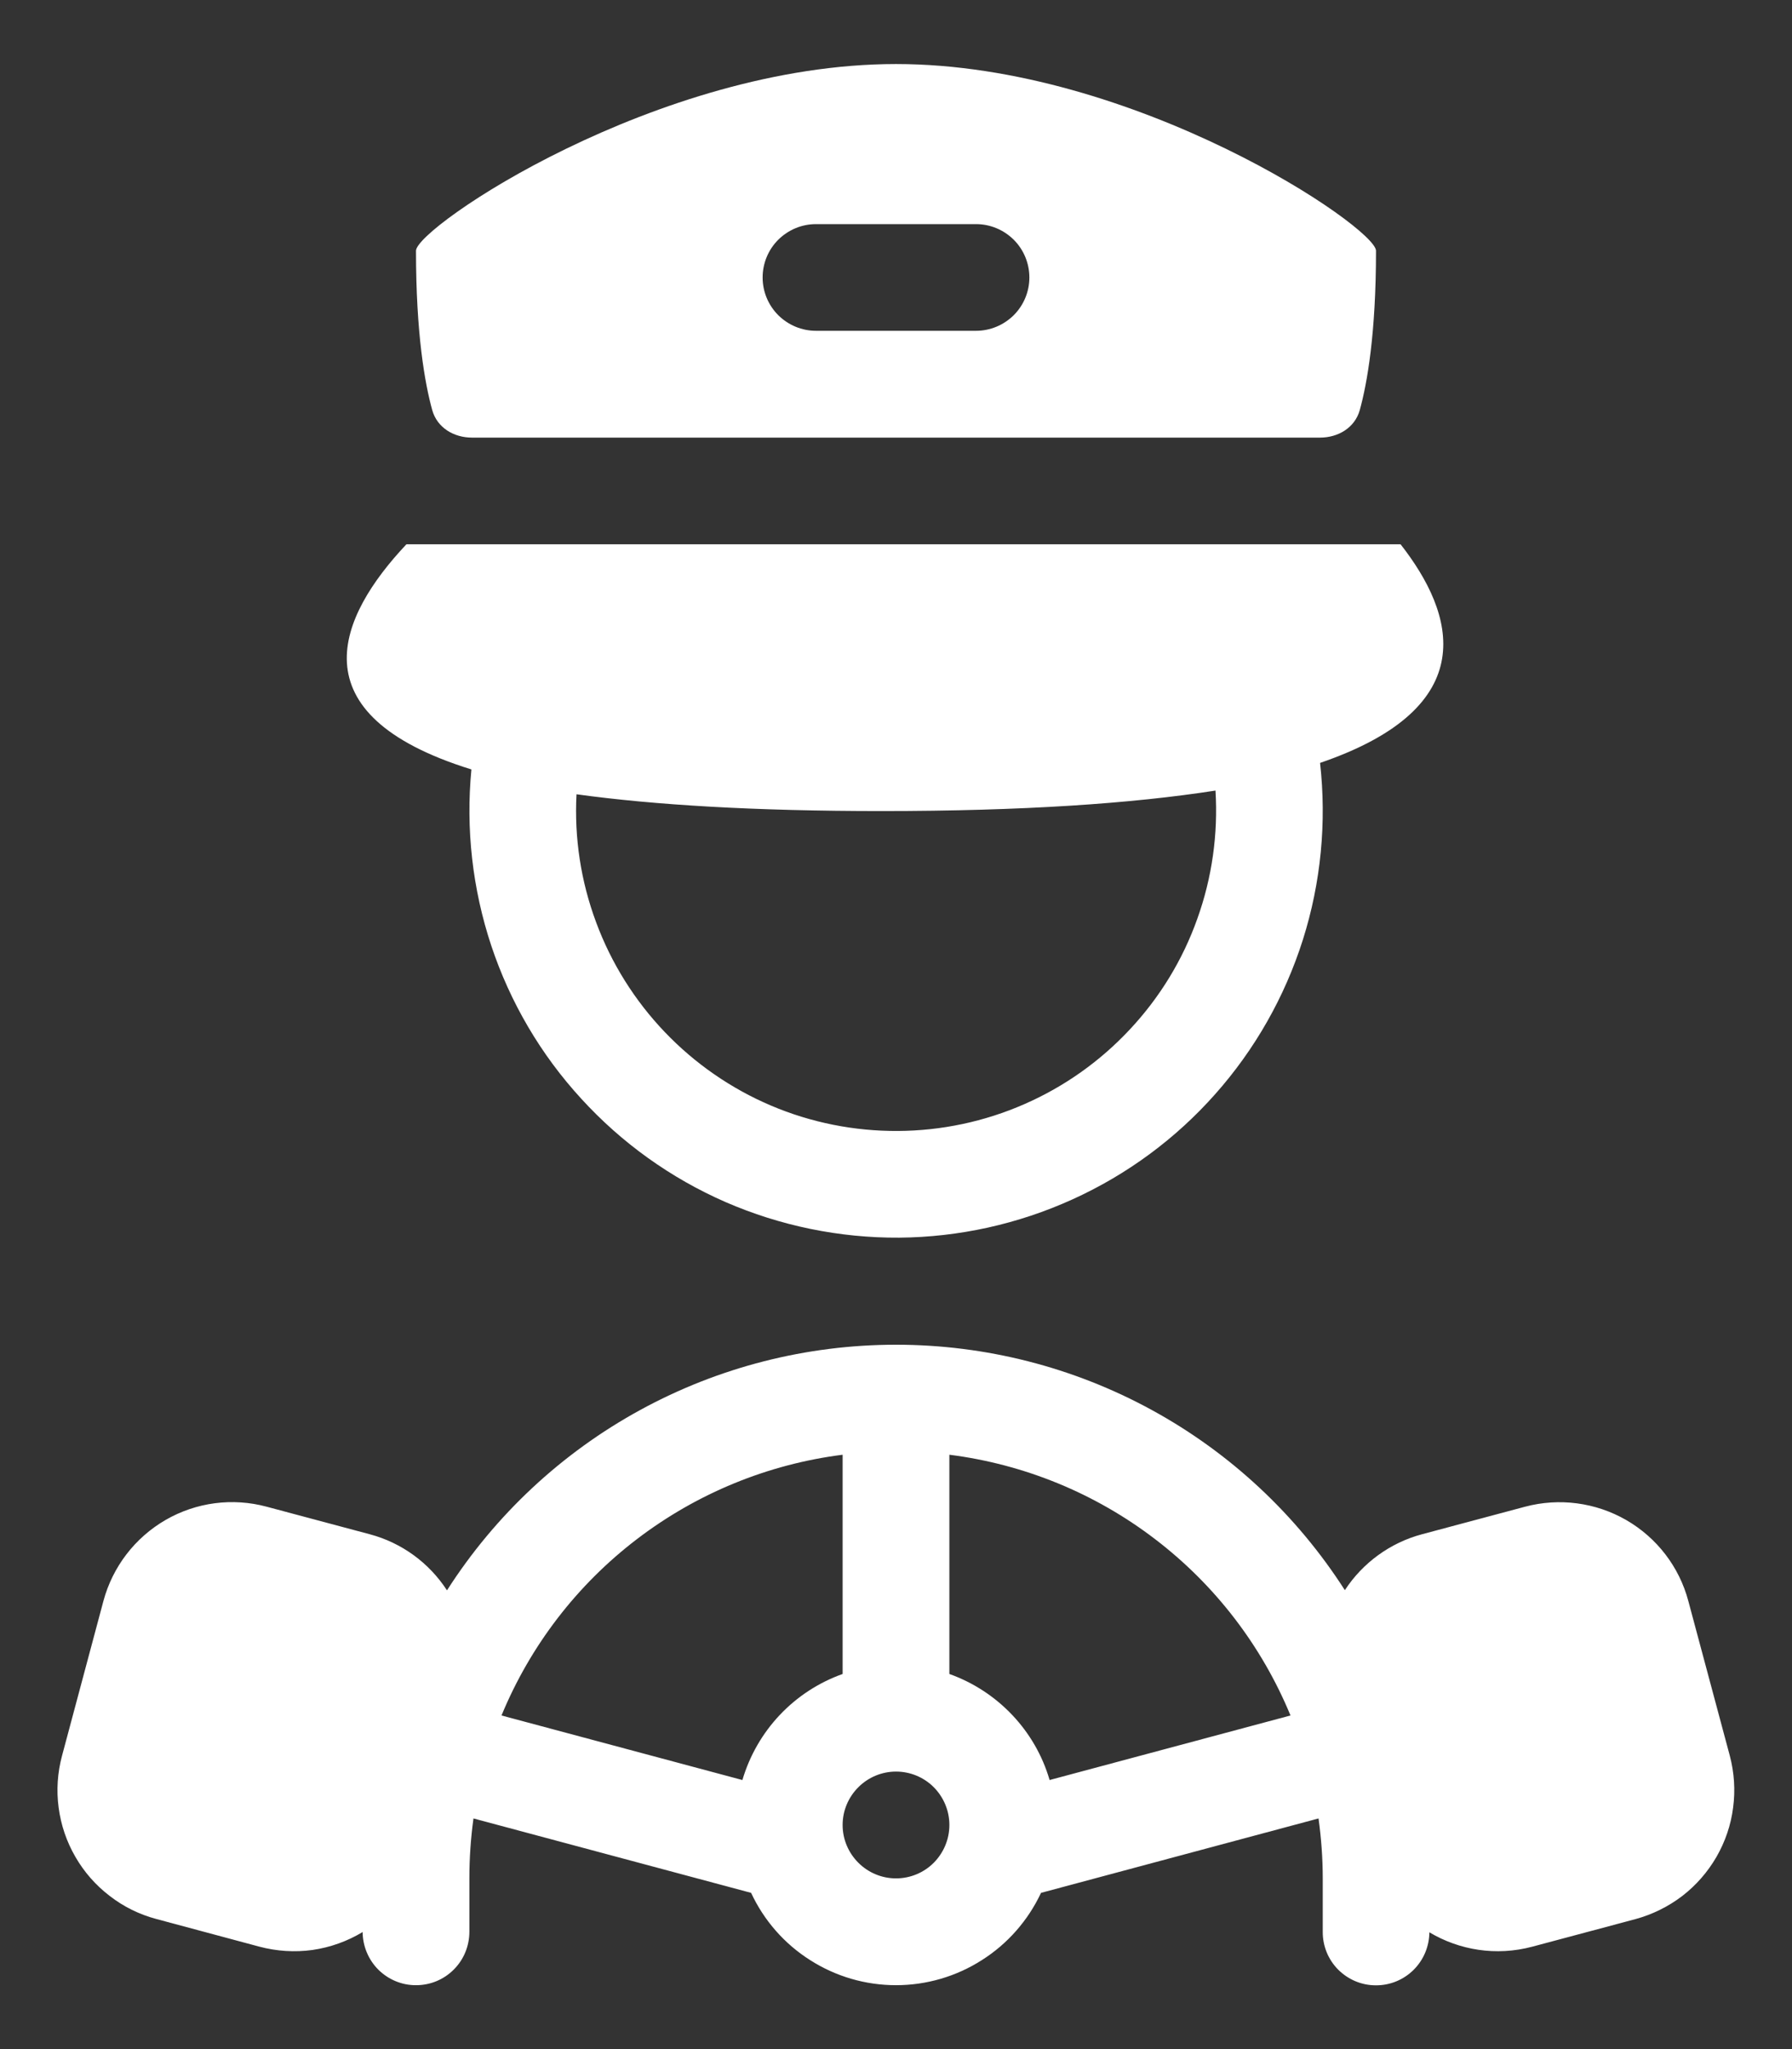<svg width="14" height="16" viewBox="0 0 14 16" fill="none" xmlns="http://www.w3.org/2000/svg">
<rect x="0" y="0" width="14" height="16" fill="#333333" stroke="none"/>
<path fill-rule="evenodd" clip-rule="evenodd" d="M3.25 1.958C3.25 1.776 5.132 0.5 7 0.5C8.868 0.5 10.75 1.776 10.75 1.958C10.75 2.608 10.681 2.993 10.623 3.203C10.584 3.34 10.455 3.417 10.312 3.417H3.688C3.545 3.417 3.416 3.34 3.377 3.203C3.319 2.993 3.25 2.608 3.25 1.958ZM6.375 1.75C6.264 1.75 6.159 1.794 6.08 1.872C6.002 1.95 5.958 2.056 5.958 2.167C5.958 2.277 6.002 2.383 6.08 2.461C6.159 2.539 6.264 2.583 6.375 2.583H7.625C7.736 2.583 7.841 2.539 7.92 2.461C7.998 2.383 8.042 2.277 8.042 2.167C8.042 2.056 7.998 1.95 7.92 1.872C7.841 1.794 7.736 1.75 7.625 1.75H6.375Z" fill="white"/>
<path fill-rule="evenodd" clip-rule="evenodd" d="M3.683 6.008C2.296 5.578 2.646 4.812 3.175 4.25H10.942C11.366 4.791 11.593 5.52 10.313 5.957C10.365 6.421 10.32 6.891 10.179 7.337C10.038 7.782 9.805 8.193 9.495 8.542C9.185 8.892 8.805 9.172 8.379 9.365C7.954 9.558 7.493 9.66 7.026 9.664C6.559 9.667 6.096 9.572 5.668 9.386C5.24 9.199 4.856 8.924 4.541 8.579C4.225 8.235 3.986 7.828 3.838 7.384C3.691 6.941 3.638 6.472 3.683 6.007V6.008ZM6.887 6.333C7.988 6.333 8.841 6.275 9.496 6.173C9.517 6.513 9.469 6.854 9.354 7.174C9.24 7.495 9.061 7.788 8.828 8.037C8.596 8.286 8.315 8.485 8.004 8.621C7.692 8.758 7.355 8.829 7.015 8.831C6.675 8.833 6.337 8.766 6.024 8.633C5.711 8.5 5.428 8.304 5.193 8.058C4.958 7.812 4.775 7.52 4.657 7.201C4.538 6.882 4.486 6.542 4.504 6.202C5.114 6.286 5.895 6.333 6.887 6.333Z" fill="white"/>
<path fill-rule="evenodd" clip-rule="evenodd" d="M10.507 12.417C10.13 11.829 9.612 11.345 8.999 11.01C8.386 10.675 7.699 10.5 7 10.5C6.301 10.5 5.614 10.675 5.001 11.01C4.388 11.345 3.869 11.829 3.492 12.418C3.352 12.202 3.137 12.046 2.889 11.98L2.084 11.765C1.817 11.693 1.533 11.73 1.294 11.868C1.054 12.007 0.88 12.234 0.808 12.501L0.485 13.708C0.449 13.841 0.44 13.978 0.458 14.114C0.476 14.25 0.52 14.38 0.589 14.499C0.657 14.617 0.748 14.721 0.857 14.804C0.965 14.888 1.089 14.949 1.221 14.984L2.026 15.2C2.161 15.236 2.303 15.245 2.441 15.226C2.58 15.206 2.714 15.158 2.833 15.086C2.834 15.196 2.878 15.302 2.956 15.38C3.035 15.458 3.141 15.502 3.251 15.501C3.362 15.501 3.468 15.457 3.546 15.378C3.624 15.3 3.667 15.194 3.667 15.083V14.667C3.667 14.508 3.678 14.352 3.699 14.199L5.868 14.78C5.968 14.995 6.128 15.178 6.329 15.305C6.529 15.433 6.762 15.501 7 15.501C7.238 15.501 7.471 15.433 7.671 15.305C7.872 15.178 8.032 14.995 8.133 14.78L10.301 14.199C10.322 14.352 10.334 14.508 10.334 14.667V15.083C10.333 15.194 10.376 15.3 10.454 15.379C10.532 15.457 10.637 15.502 10.748 15.502C10.859 15.503 10.965 15.459 11.043 15.382C11.122 15.304 11.166 15.198 11.167 15.088C11.4 15.227 11.688 15.276 11.972 15.2L12.777 14.985C12.909 14.949 13.033 14.888 13.142 14.805C13.25 14.722 13.341 14.618 13.41 14.499C13.478 14.381 13.523 14.25 13.54 14.114C13.558 13.979 13.549 13.841 13.514 13.709L13.19 12.501C13.119 12.234 12.944 12.007 12.705 11.869C12.465 11.731 12.181 11.694 11.914 11.765L11.109 11.98C10.862 12.046 10.647 12.202 10.507 12.416V12.417ZM3.918 13.395C4.143 12.85 4.508 12.375 4.976 12.018C5.445 11.66 5.999 11.433 6.583 11.359V13.071C6.397 13.137 6.228 13.247 6.092 13.391C5.956 13.535 5.856 13.709 5.8 13.899L3.918 13.395V13.395ZM10.082 13.395C9.857 12.85 9.492 12.375 9.024 12.018C8.556 11.66 8.001 11.433 7.417 11.359V13.071C7.793 13.205 8.088 13.513 8.2 13.899L10.082 13.395V13.395ZM7 14.667C7.111 14.667 7.217 14.623 7.295 14.545C7.373 14.466 7.417 14.361 7.417 14.25C7.417 14.139 7.373 14.034 7.295 13.955C7.217 13.877 7.111 13.833 7 13.833C6.89 13.833 6.784 13.877 6.706 13.955C6.627 14.034 6.583 14.139 6.583 14.25C6.583 14.361 6.627 14.466 6.706 14.545C6.784 14.623 6.89 14.667 7 14.667Z" fill="white"/>
</svg>
